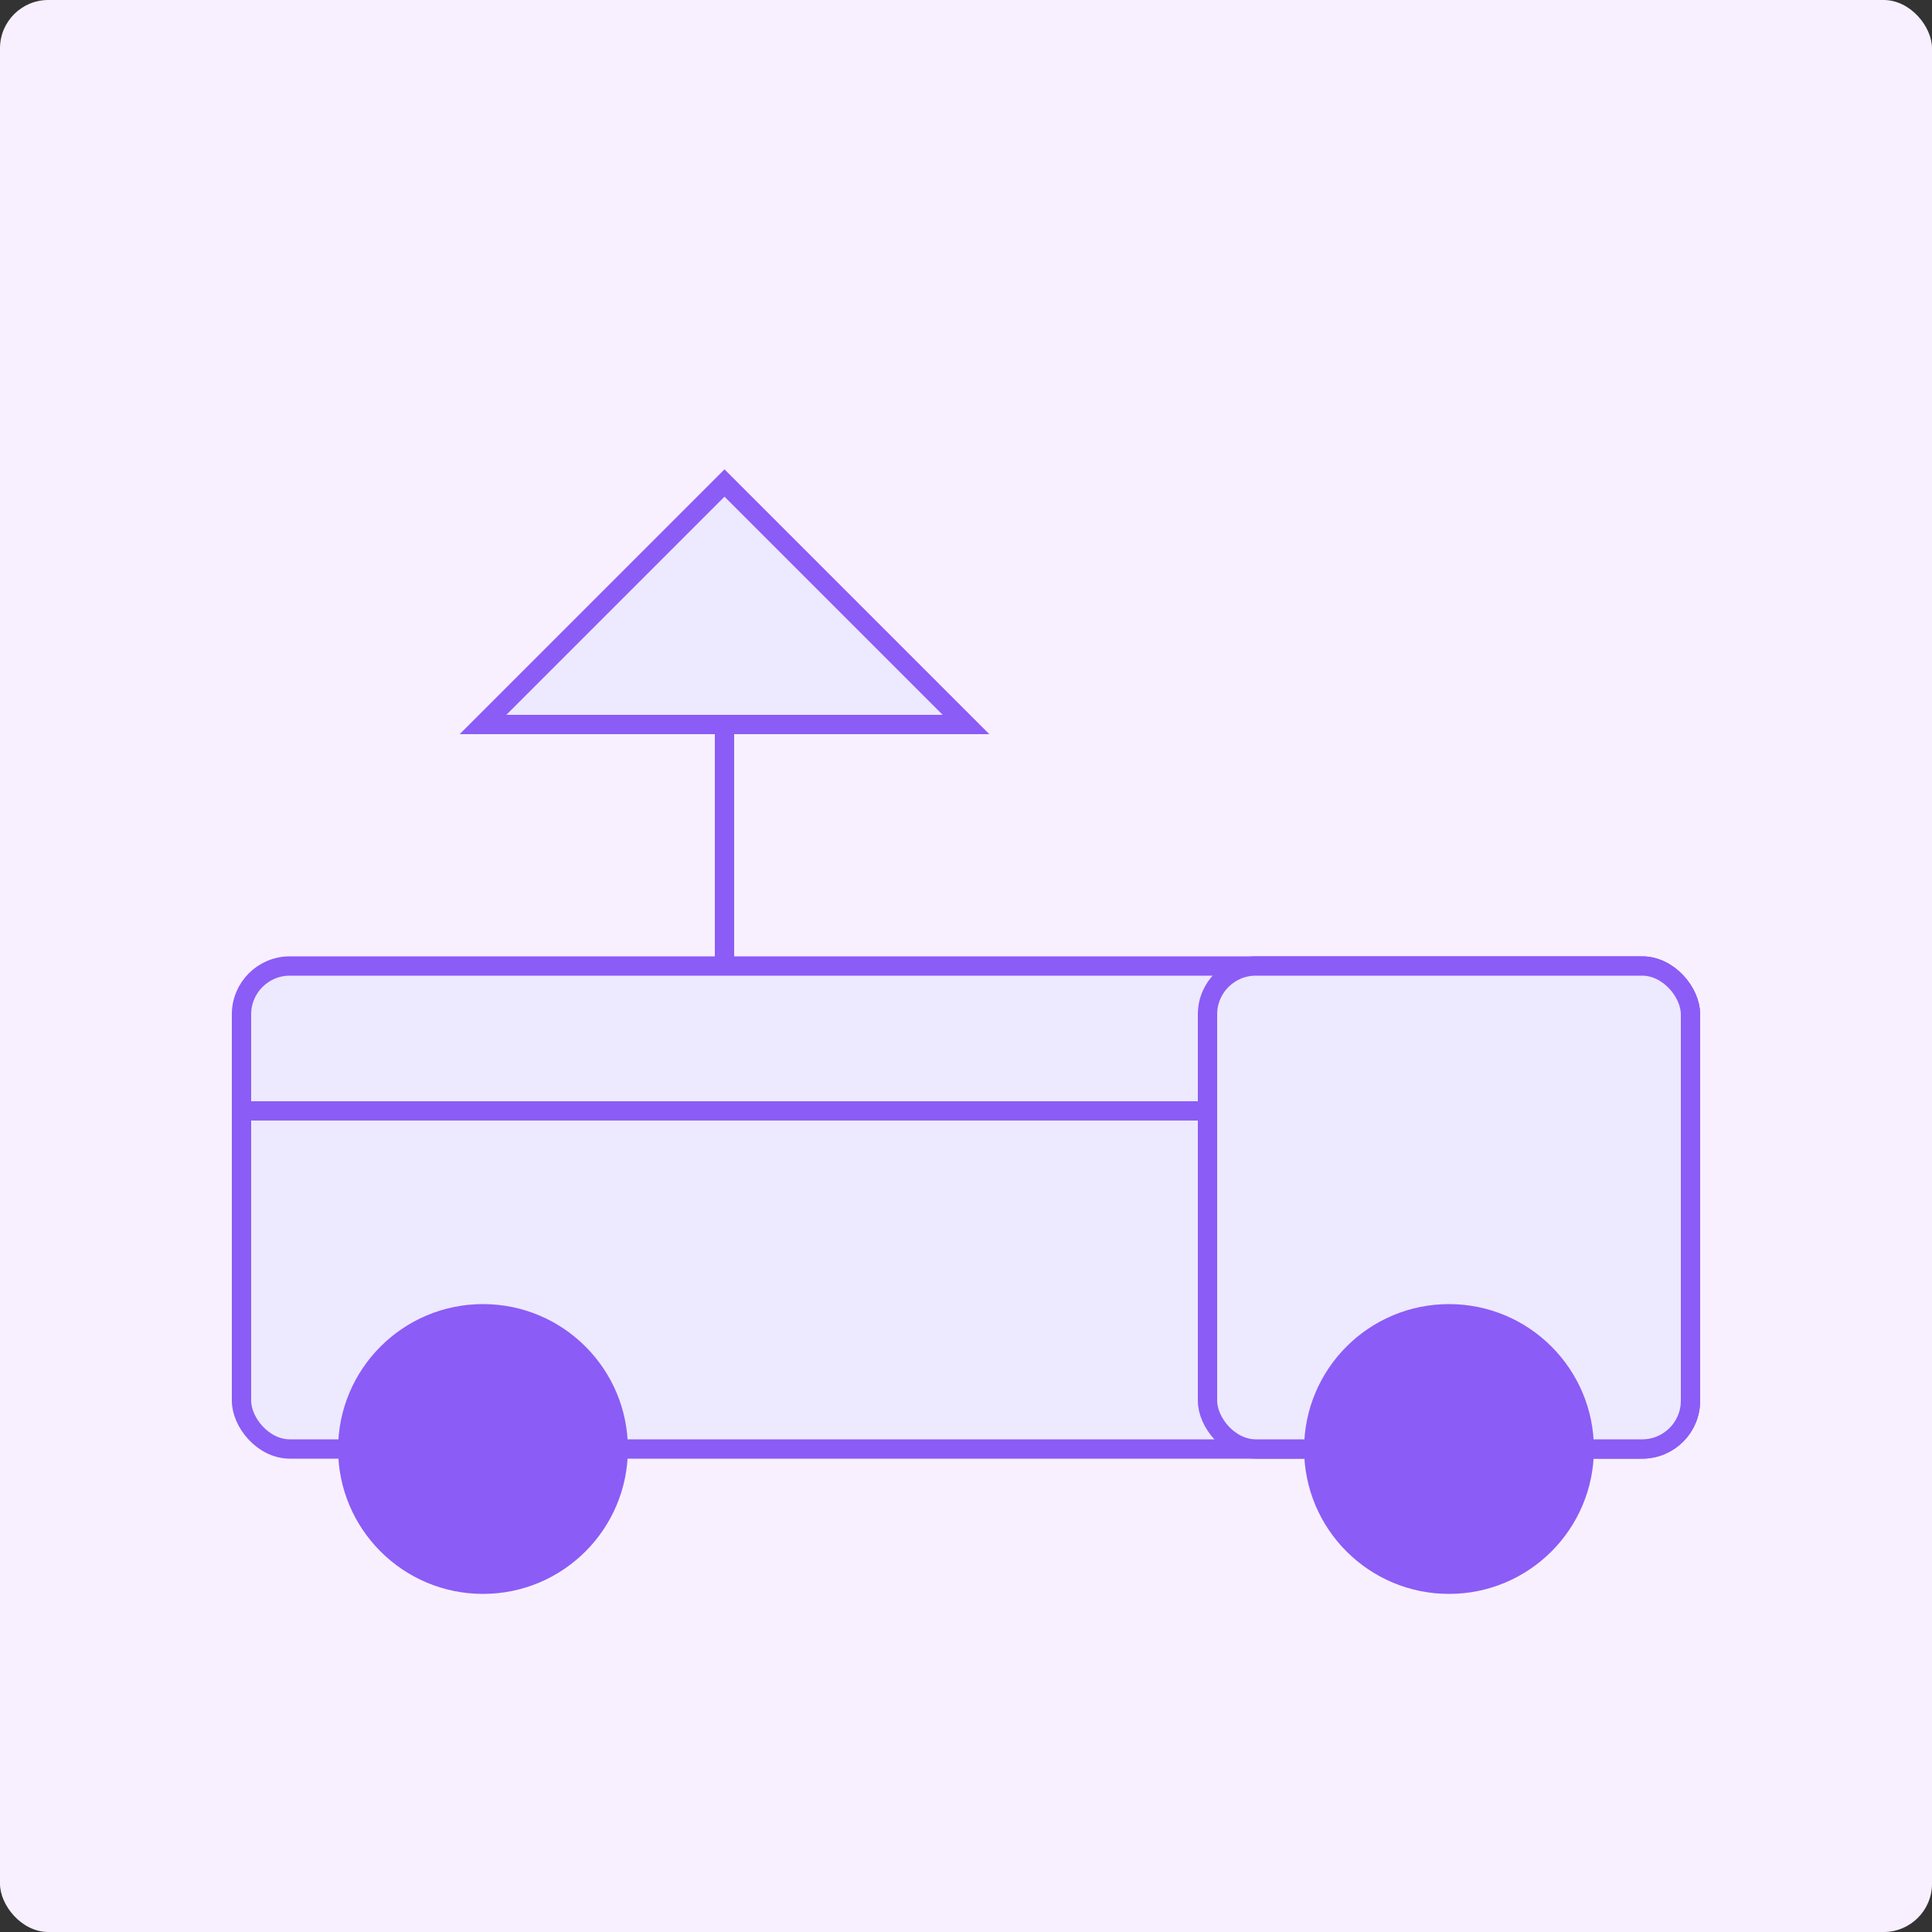 <svg width="400" height="400" viewBox="0 0 400 400" fill="none" xmlns="http://www.w3.org/2000/svg">
  <rect x="0" y="0" width="400" height="400" fill="#333333" stroke="none"/>
  <rect width="400" height="400" rx="10" fill="#F8F0FF"/>
  <rect x="50" y="200" width="300" height="100" rx="10" fill="#EDE9FE" stroke="#8B5CF6" stroke-width="4"/>
  <rect x="250" y="200" width="100" height="100" rx="10" fill="#EDE9FE" stroke="#8B5CF6" stroke-width="4"/>
  <circle cx="100" cy="300" r="30" fill="#8B5CF6"/>
  <circle cx="300" cy="300" r="30" fill="#8B5CF6"/>
  <path d="M50 230H250" stroke="#8B5CF6" stroke-width="4"/>
  <path d="M150 100L200 150H100L150 100Z" fill="#EDE9FE" stroke="#8B5CF6" stroke-width="4"/>
  <path d="M150 150V200" stroke="#8B5CF6" stroke-width="4"/>
</svg>